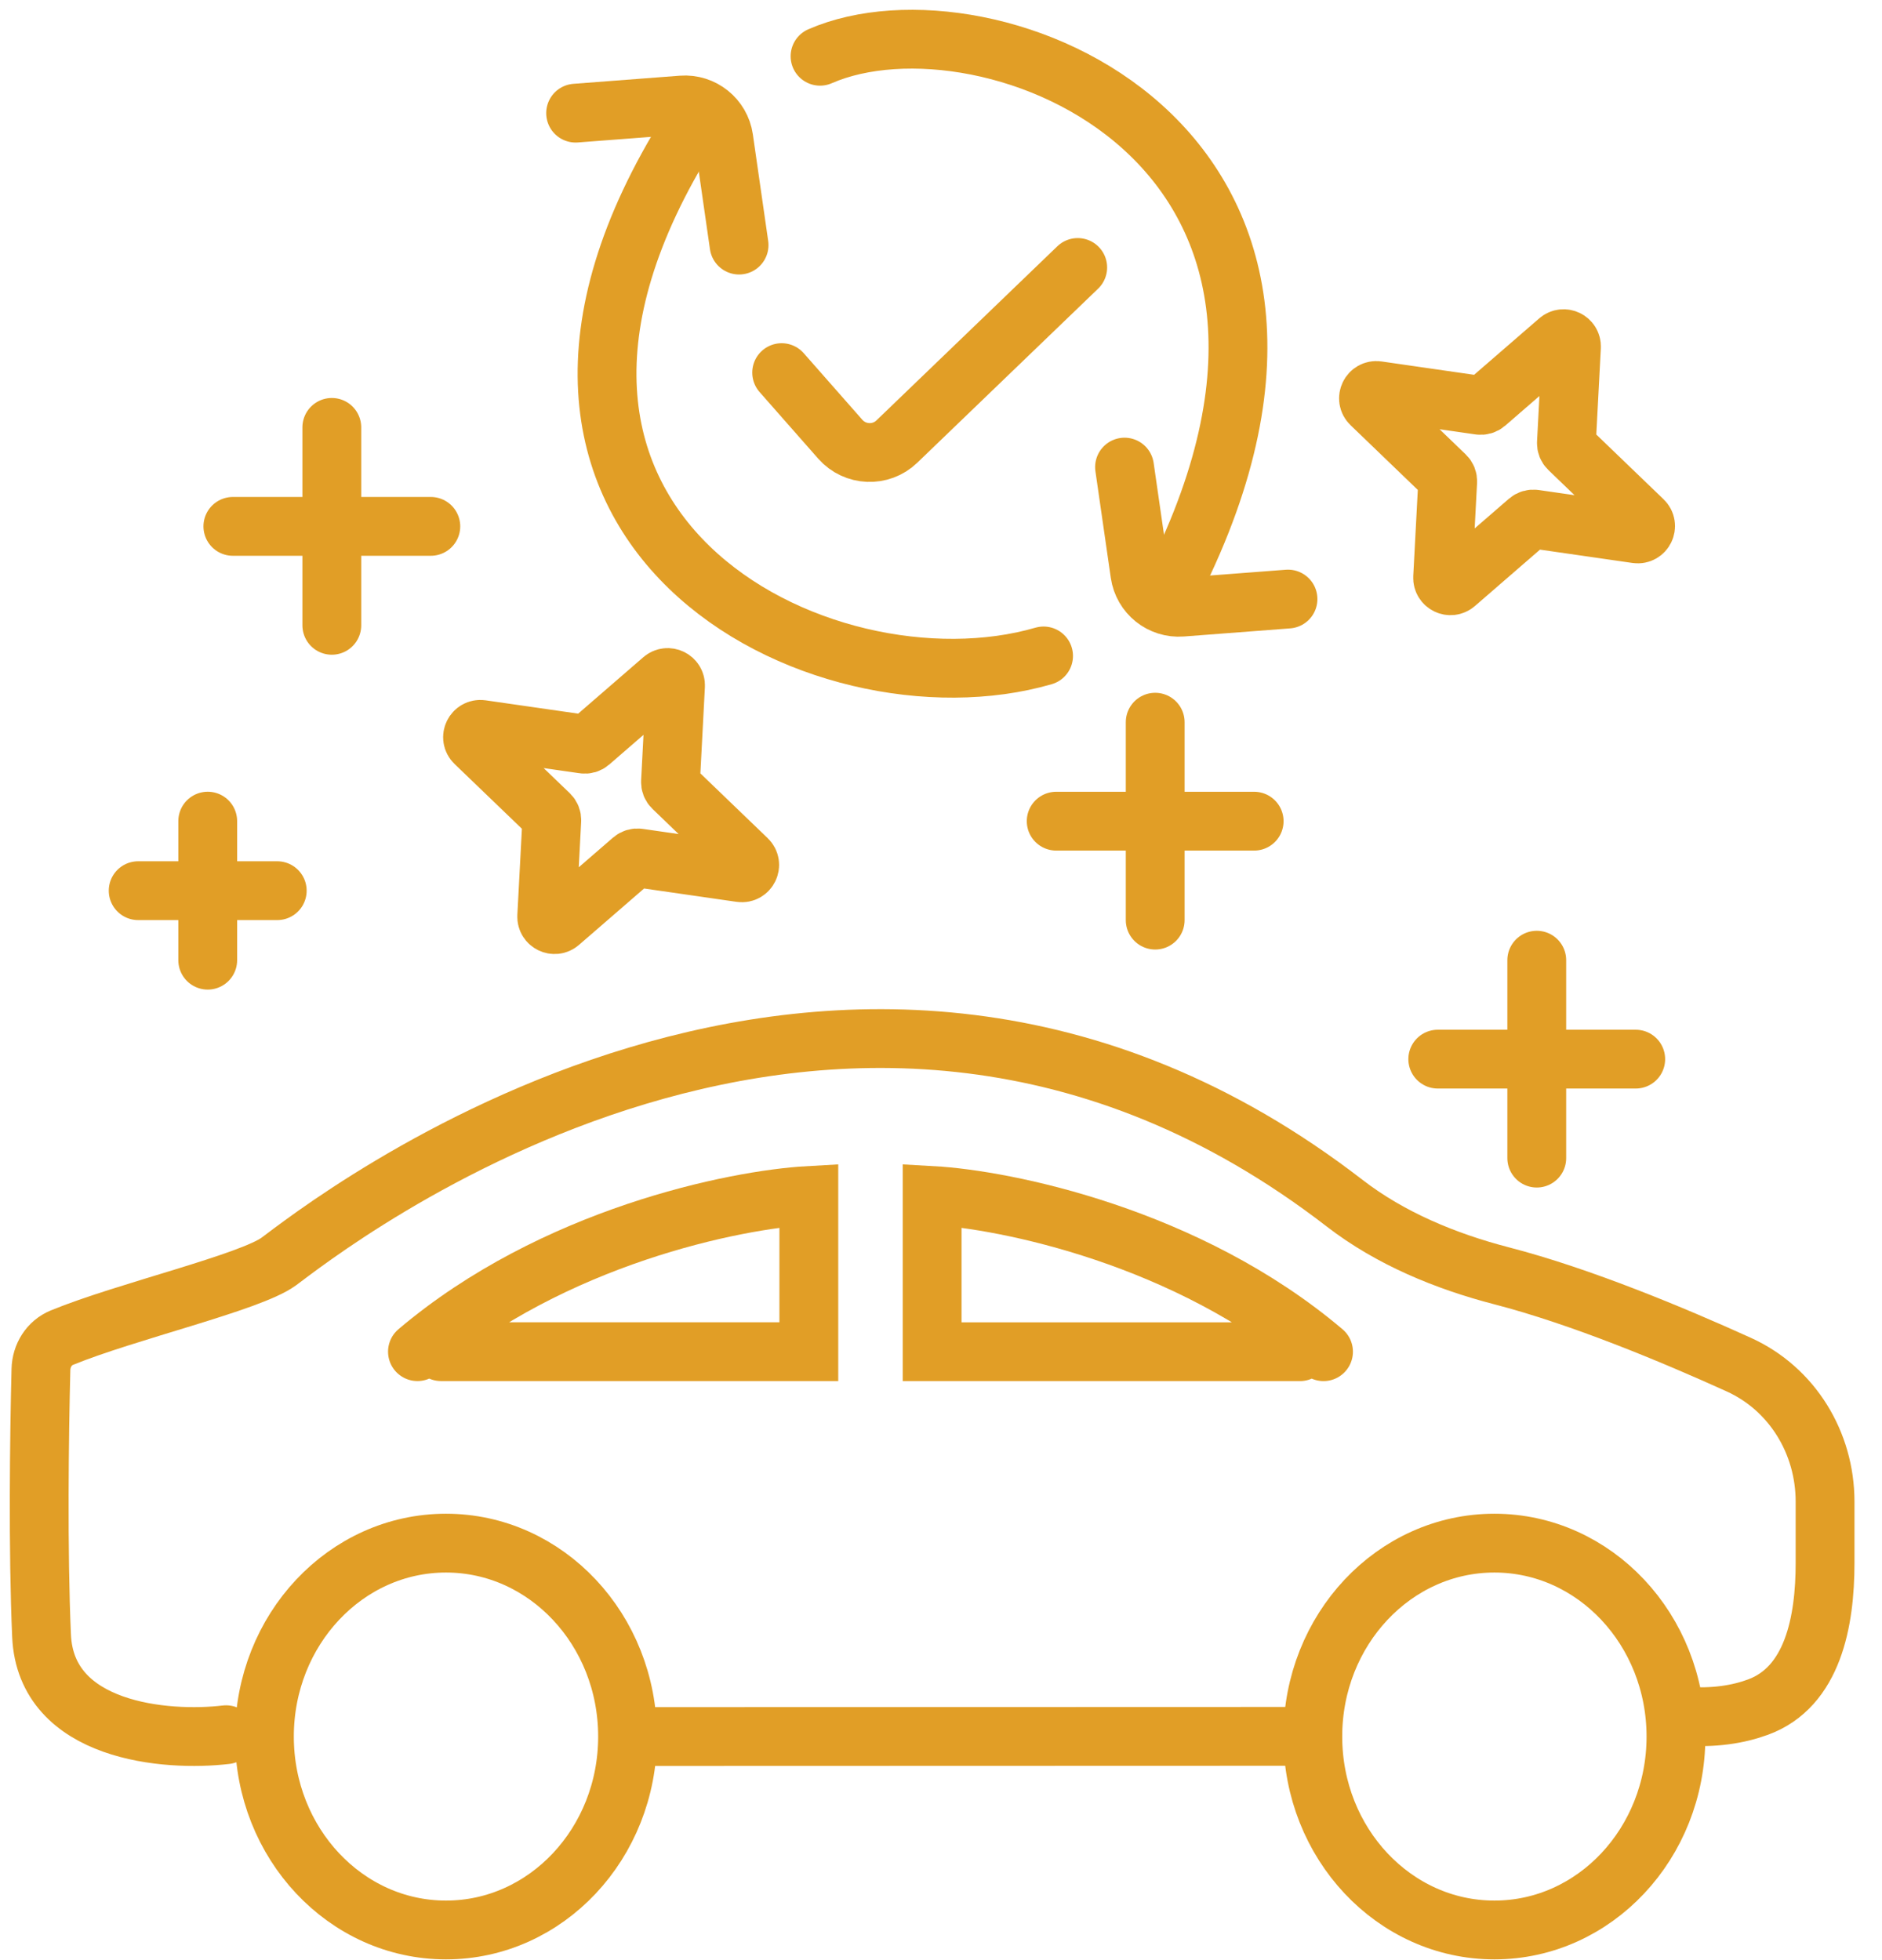 <svg width="48" height="50" viewBox="0 0 48 50" fill="none" xmlns="http://www.w3.org/2000/svg">
<ellipse cx="11.375" cy="44.297" rx="4.631" ry="4.934" stroke="#E19E26" stroke-width="1.5" stroke-linecap="round"/>
<ellipse cx="38.114" cy="44.297" rx="4.631" ry="4.934" stroke="#E19E26" stroke-width="1.5" stroke-linecap="round"/>
<path d="M5.766 44.25C4.243 44.432 1.169 44.182 1.06 41.727C0.964 39.555 1.002 36.583 1.044 34.934C1.053 34.579 1.251 34.256 1.58 34.121C3.21 33.452 6.382 32.714 7.111 32.179C8.09 31.462 21.439 20.762 34.295 30.692C35.461 31.593 36.873 32.175 38.3 32.545C40.32 33.068 42.671 34.049 44.346 34.809C45.712 35.429 46.548 36.805 46.548 38.306V39.869C46.548 41.361 46.237 43.035 44.835 43.547C44.336 43.73 43.709 43.835 42.934 43.773" stroke="#E19E26" stroke-width="1.5" stroke-linecap="round"/>
<path d="M32.964 44.292L16.404 44.297" stroke="#E19E26" stroke-width="1.5" stroke-linecap="round"/>
<path d="M11.248 34.479H20.629V30.495C18.744 30.6 14.11 31.543 10.647 34.479" stroke="#E19E26" stroke-width="1.5" stroke-linecap="round"/>
<path d="M33.155 34.48H23.774V30.495C25.658 30.6 30.293 31.544 33.756 34.48" stroke="#E19E26" stroke-width="1.5" stroke-linecap="round"/>
<path d="M16.898 17.332C17.032 17.216 17.238 17.317 17.229 17.493L17.101 19.939C17.097 19.997 17.12 20.054 17.162 20.094L19.059 21.92C19.199 22.055 19.084 22.29 18.892 22.262L16.285 21.886C16.228 21.878 16.17 21.895 16.126 21.933L14.275 23.537C14.142 23.652 13.935 23.551 13.944 23.375L14.073 20.929C14.076 20.871 14.054 20.815 14.012 20.774L12.114 18.948C11.974 18.814 12.089 18.579 12.282 18.607L14.888 18.982C14.945 18.991 15.003 18.974 15.047 18.936L16.898 17.332Z" stroke="#E19E26" stroke-width="1.5" stroke-linecap="round"/>
<path d="M39.749 8.688C39.882 8.573 40.089 8.674 40.08 8.85L39.951 11.296C39.948 11.354 39.97 11.41 40.012 11.45L41.909 13.276C42.049 13.411 41.934 13.646 41.742 13.618L39.136 13.242C39.078 13.234 39.02 13.251 38.976 13.289L37.125 14.893C36.992 15.008 36.785 14.908 36.794 14.731L36.923 12.285C36.926 12.227 36.904 12.171 36.862 12.131L34.965 10.305C34.825 10.17 34.94 9.935 35.132 9.963L37.738 10.339C37.796 10.347 37.854 10.33 37.898 10.292L39.749 8.688Z" stroke="#E19E26" stroke-width="1.5" stroke-linecap="round"/>
<path d="M8.463 10.902V15.951" stroke="#E19E26" stroke-width="1.5" stroke-linecap="round"/>
<path d="M10.988 13.427L5.939 13.427" stroke="#E19E26" stroke-width="1.5" stroke-linecap="round"/>
<path d="M29.463 18.422V23.471" stroke="#E19E26" stroke-width="1.5" stroke-linecap="round"/>
<path d="M31.987 20.947L26.938 20.947" stroke="#E19E26" stroke-width="1.5" stroke-linecap="round"/>
<path d="M39.195 24.493V29.542" stroke="#E19E26" stroke-width="1.5" stroke-linecap="round"/>
<path d="M41.719 27.017L36.67 27.017" stroke="#E19E26" stroke-width="1.5" stroke-linecap="round"/>
<path d="M5.298 20.946V24.493" stroke="#E19E26" stroke-width="1.5" stroke-linecap="round"/>
<path d="M7.071 22.72L3.524 22.72" stroke="#E19E26" stroke-width="1.5" stroke-linecap="round"/>
<path d="M19.936 9.505L21.431 11.204C21.808 11.631 22.465 11.659 22.875 11.263L27.487 6.823" stroke="#E19E26" stroke-width="1.5" stroke-linecap="round"/>
<path d="M26.616 16.732C20.966 18.375 11.169 13.526 17.584 3.319" stroke="#E19E26" stroke-width="1.5" stroke-linecap="round"/>
<path d="M20.915 1.435C25.173 -0.428 35.564 3.629 29.948 14.849" stroke="#E19E26" stroke-width="1.5" stroke-linecap="round"/>
<path d="M14.681 2.886L17.393 2.679C17.918 2.639 18.384 3.013 18.459 3.534L18.85 6.252" stroke="#E19E26" stroke-width="1.5" stroke-linecap="round"/>
<path d="M32.85 15.281L30.139 15.488C29.614 15.528 29.148 15.154 29.073 14.633L28.681 11.915" stroke="#E19E26" stroke-width="1.5" stroke-linecap="round"/>
</svg>
